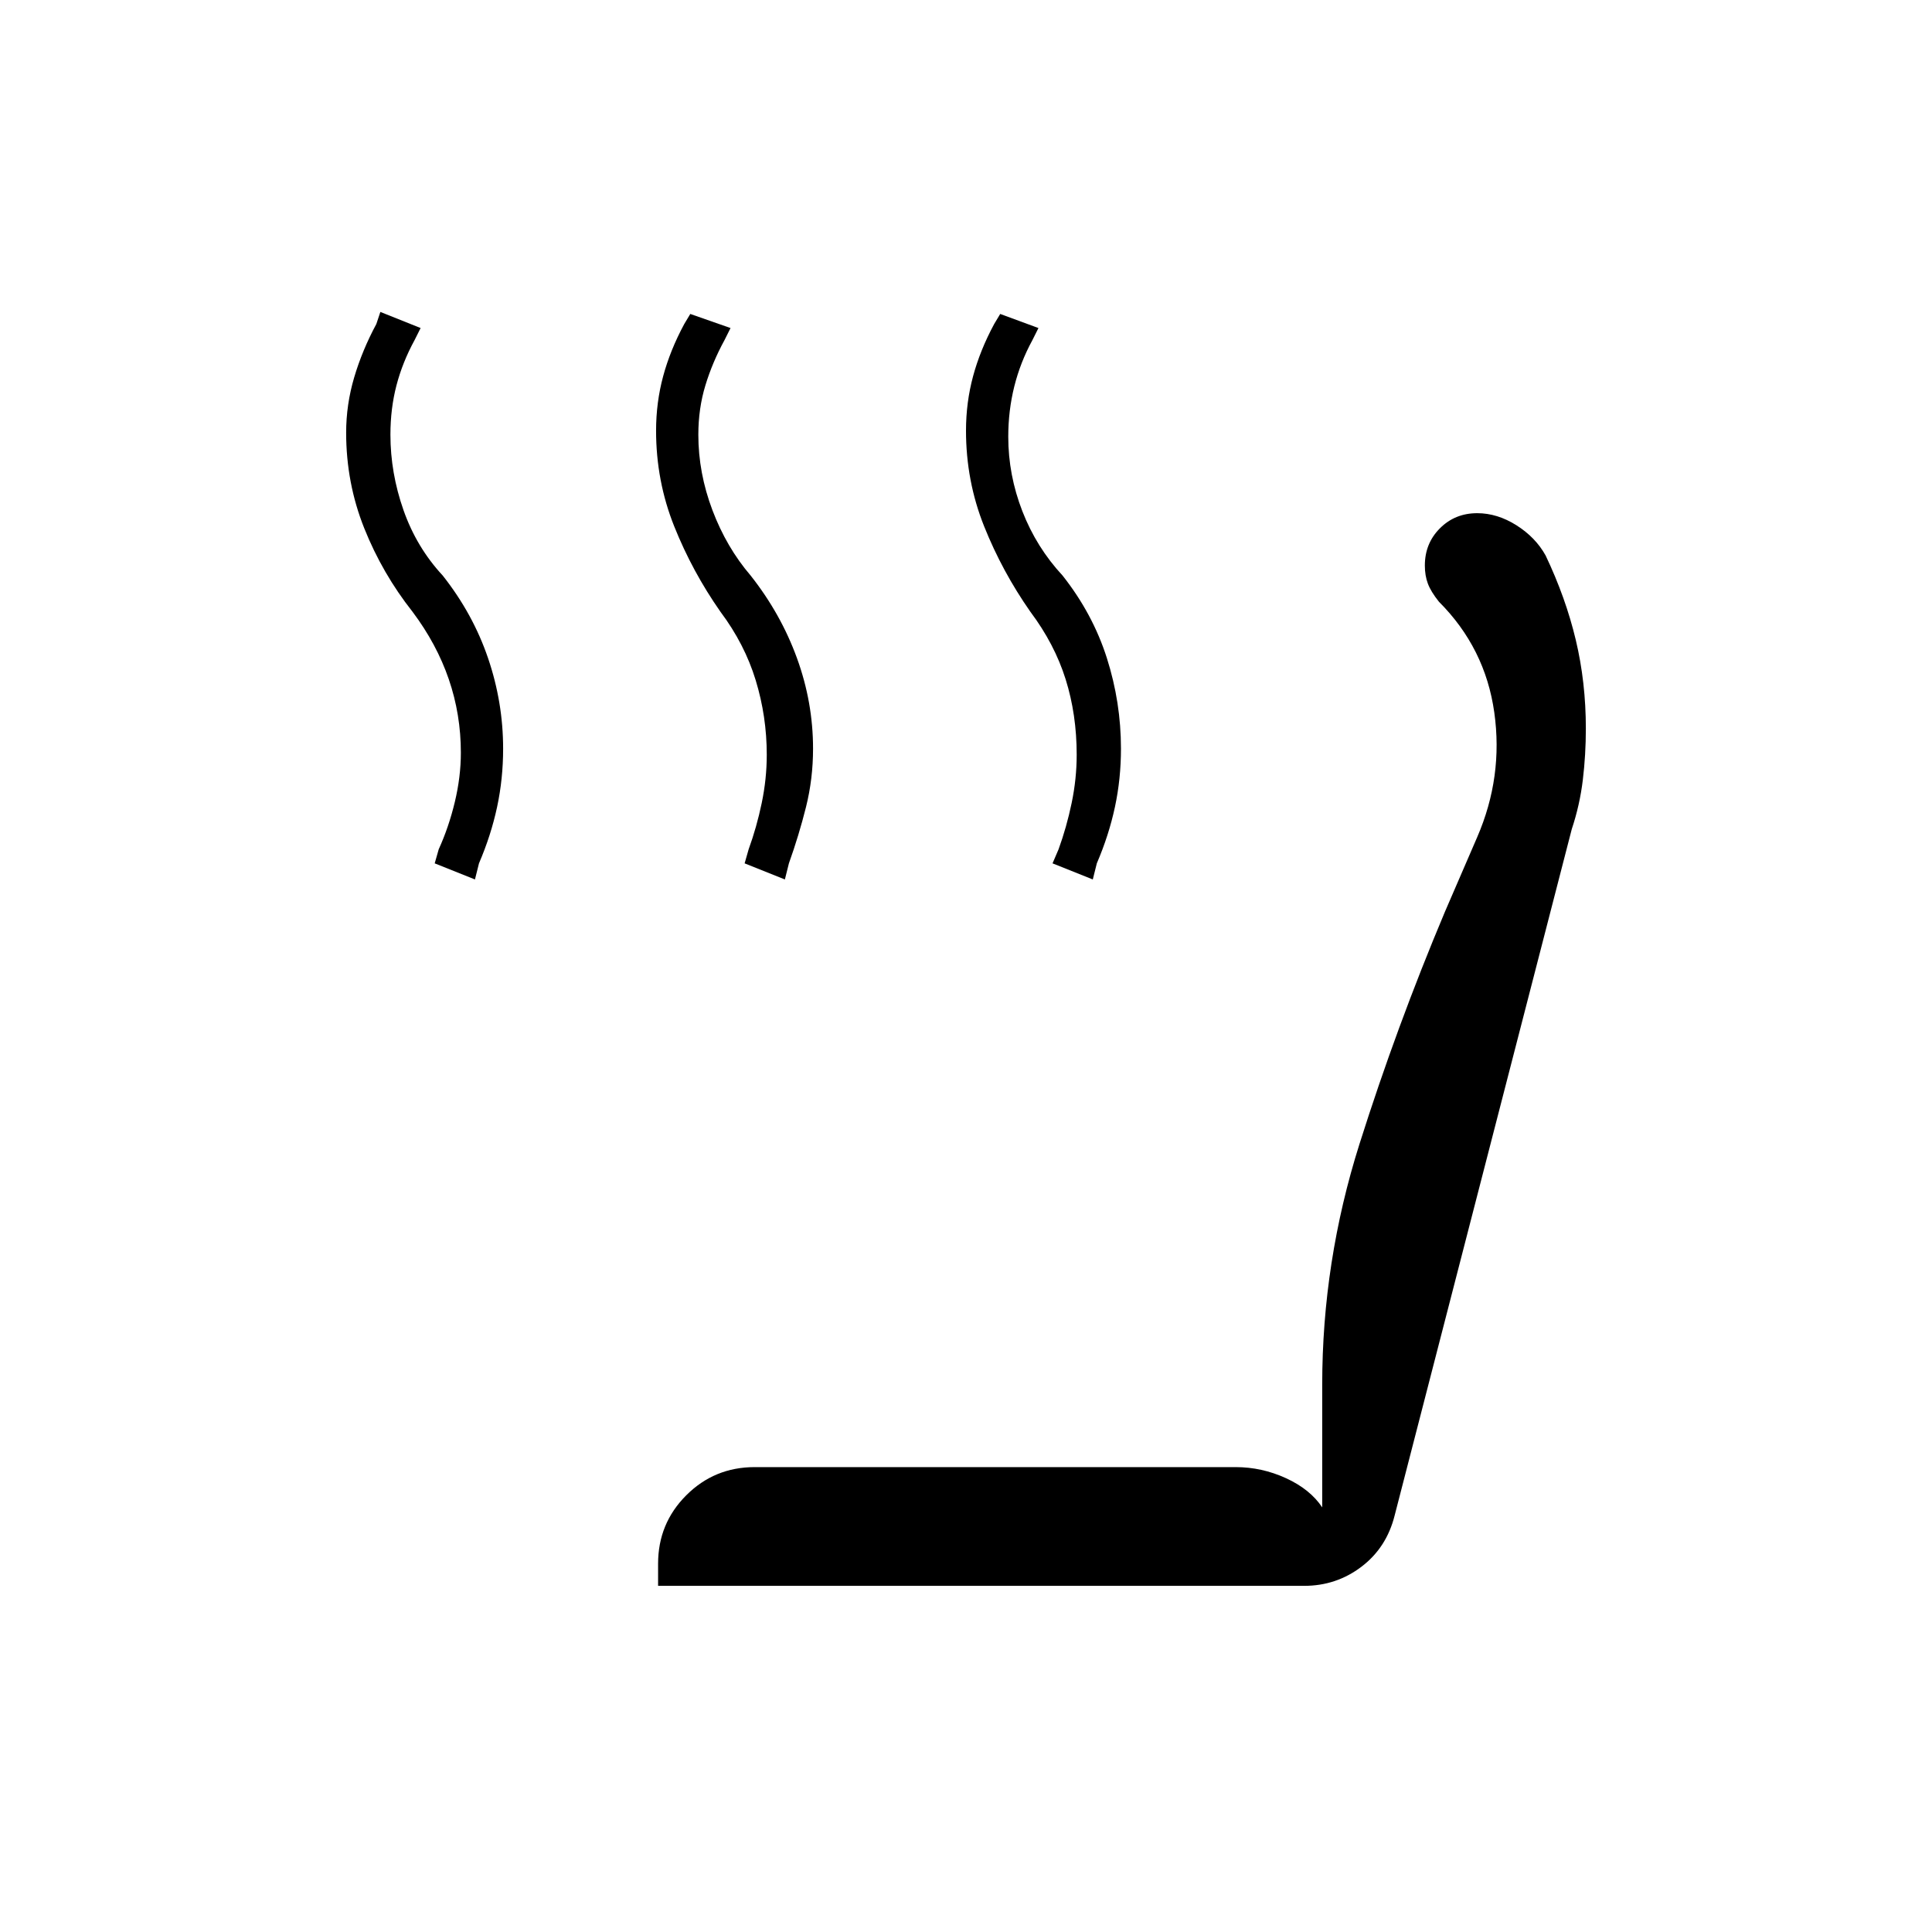 <svg xmlns="http://www.w3.org/2000/svg" width="48" height="48" viewBox="0 -960 960 960"><path d="m543-523-20-8 3-7q4-11 6.5-23t2.5-24q0-20-5.5-37.5T512-656q-14-20-23-42.5t-9-47.5q0-14 3.5-27t10.5-26l3-5 19 7-3 6q-6 11-9 23t-3 25q0 19 7 37t20 32q15 19 22 41t7 45q0 15-3 29t-9 28l-2 8Zm-153 0-20-8 2-7q4-11 6.5-23t2.5-24q0-19-5.5-37T358-656q-14-20-23-42.5t-9-47.5q0-14 3.5-27t10.5-26l3-5 20 7-3 6q-6 11-9.5 22.5T347-744q0 19 7 37.5t19 32.5q15 19 23 41t8 45q0 15-3.5 29t-8.5 28l-2 8Zm-154 0-20-8 2-7q5-11 8-23.5t3-24.5q0-19-6-36.5T205-656q-15-19-24-41.5t-9-47.5q0-14 4-27.5t11-26.5l2-6 20 8-3 6q-6 11-9 22.5t-3 24.5q0 19 6.5 37.5T220-674q15 19 22.5 41t7.5 45q0 15-3 29t-9 28l-2 8Zm91 351v-11q0-20 14-34t34-14h239q13 0 25 5.5t18 14.5v-61q0-61 18.5-119.5T718-507l16-37q13-30 8.5-62T715-661q-4-5-5.5-9t-1.5-9q0-11 7.5-18.5T734-705q10 0 19.5 6t14.5 15q10 21 15 42t5 44q0 13-1.5 25.5T781-548l-88 341q-4 16-16.5 25.5T648-172H327Z"/></svg>